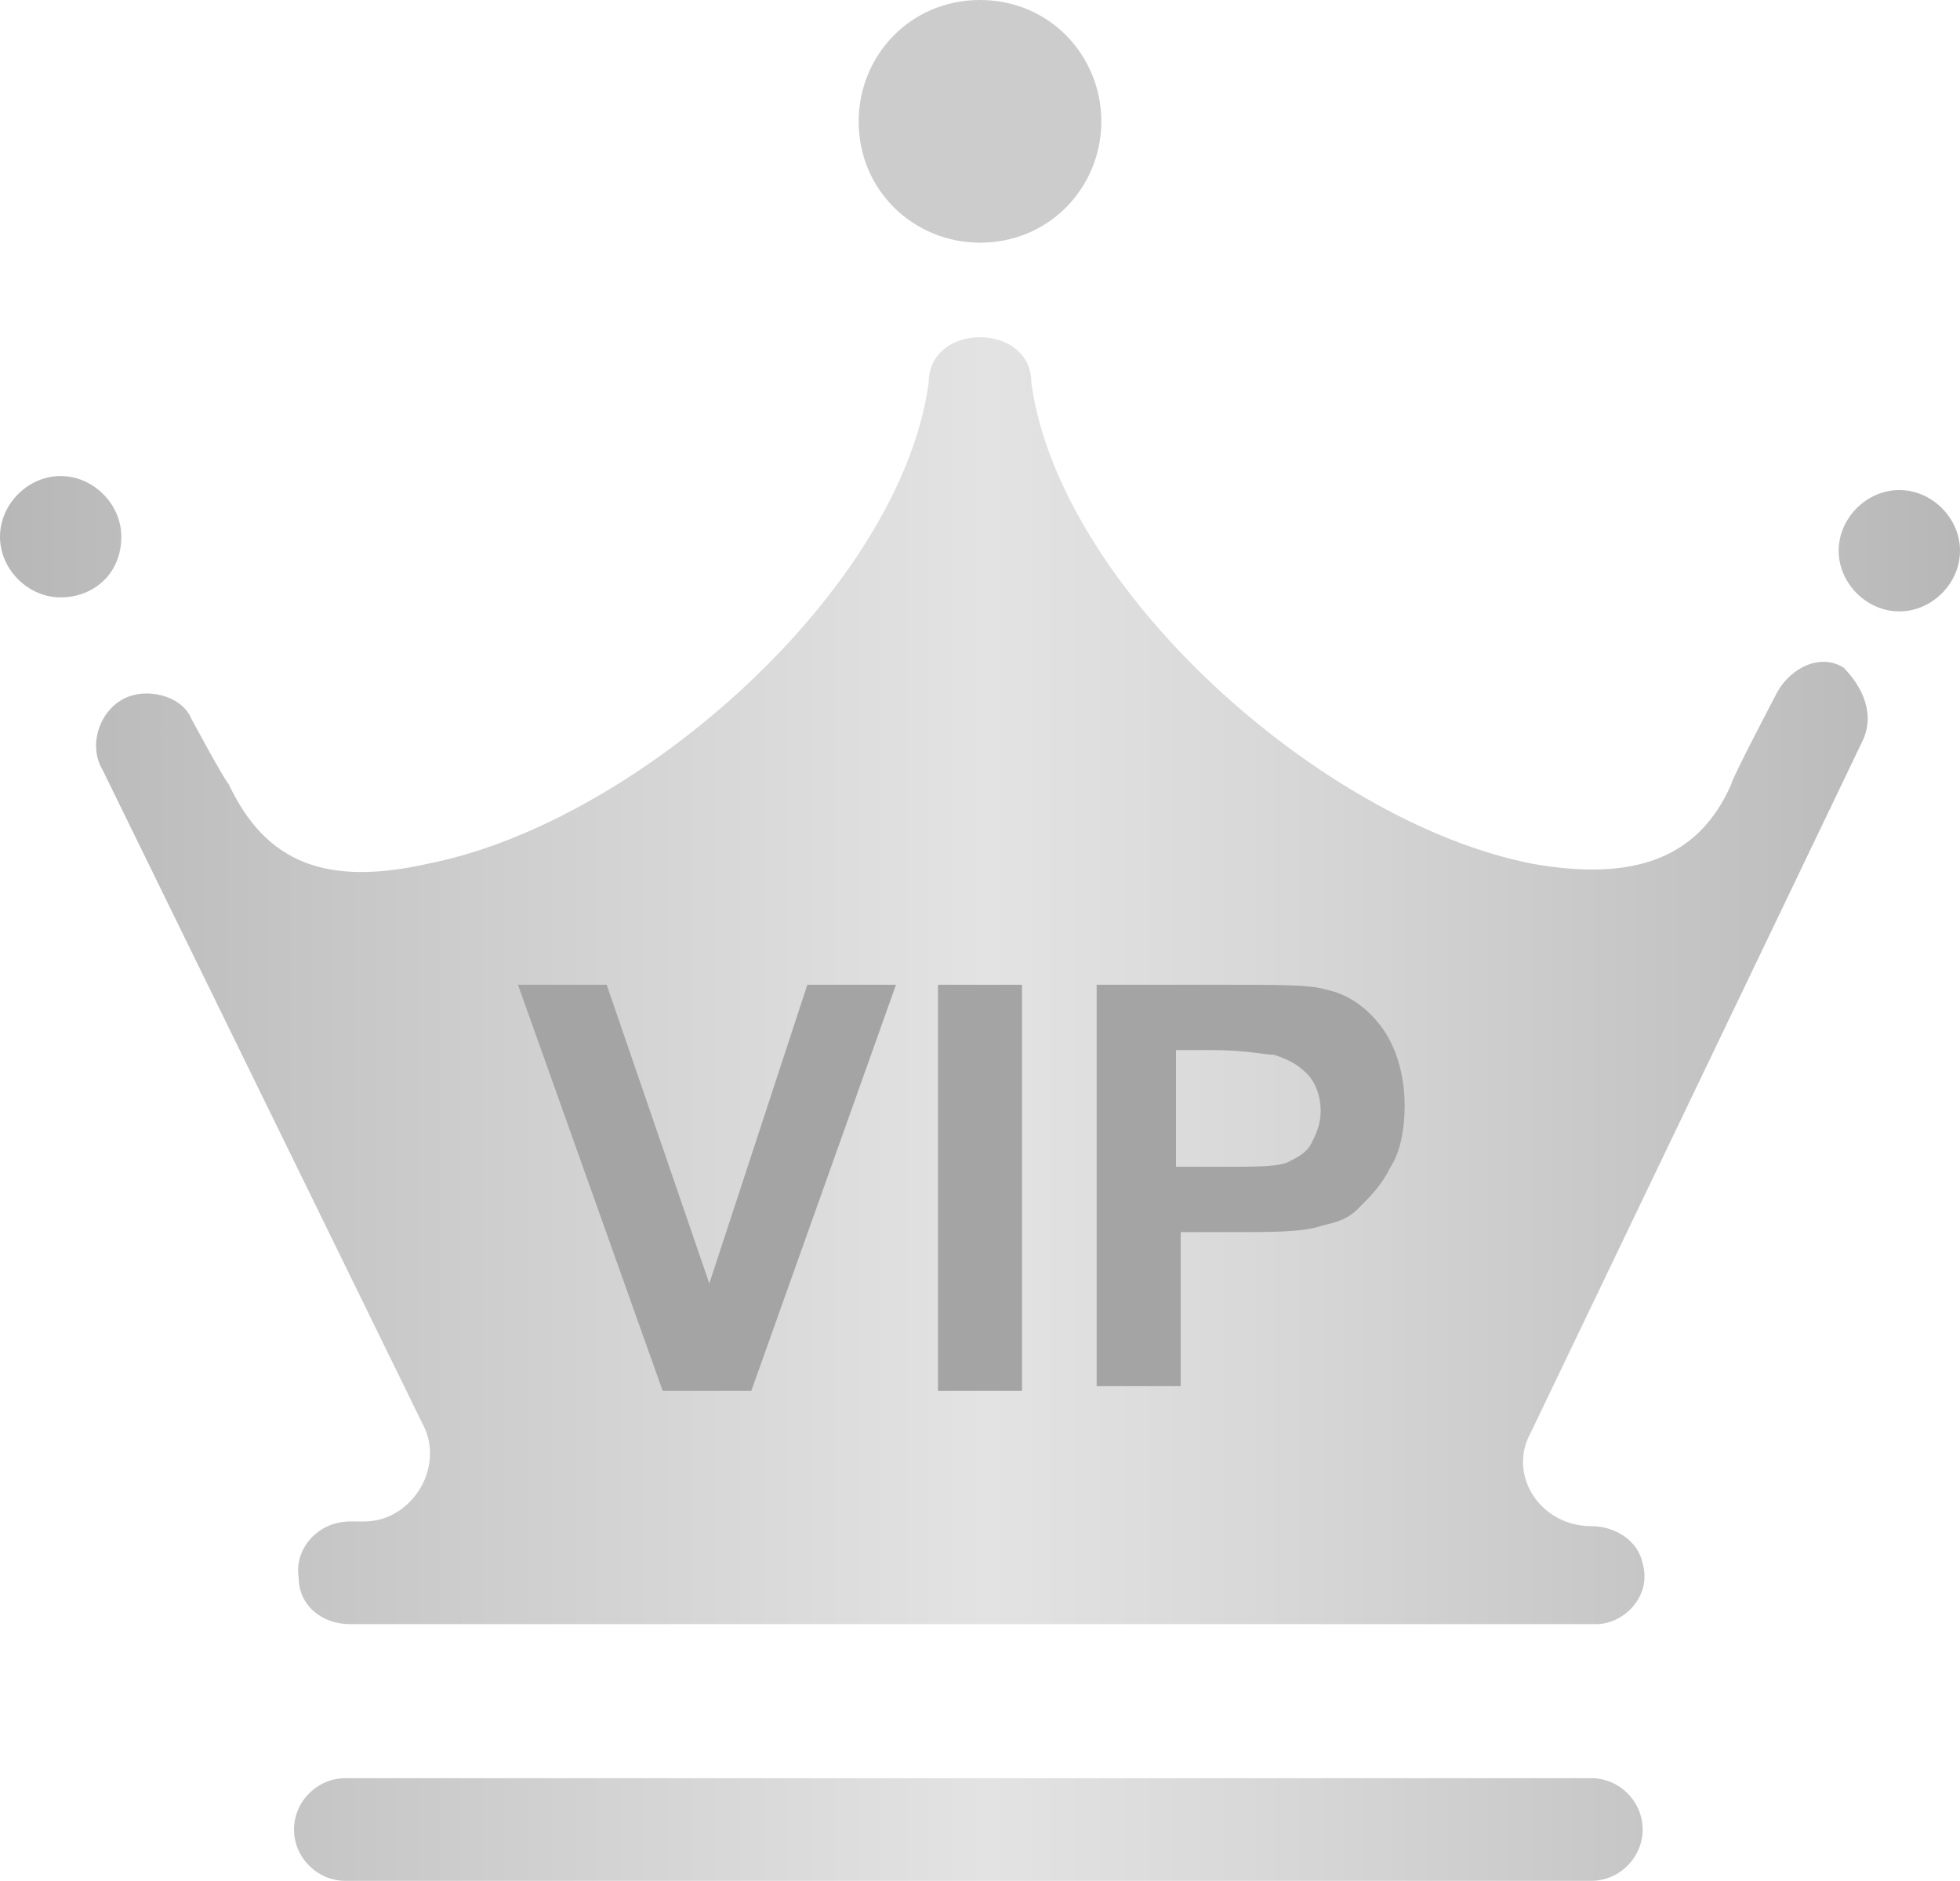 <?xml version="1.0" encoding="utf-8"?>
<!-- Generator: Adobe Illustrator 21.0.0, SVG Export Plug-In . SVG Version: 6.00 Build 0)  -->
<svg version="1.1" id="图层_1" xmlns="http://www.w3.org/2000/svg" xmlns:xlink="http://www.w3.org/1999/xlink" x="0px" y="0px"
	 width="42px" height="40.3px" viewBox="0 0 42 40.3" style="enable-background:new 0 0 42 40.3;" xml:space="preserve">
<style type="text/css">
	.st0{fill:url(#SVGID_1_);}
	.st1{enable-background:new    ;}
	.st2{fill:#A4A4A4;}
	.st3{fill:#CCCCCC;}
</style>
<g>
	<g>
		
			<linearGradient id="SVGID_1_" gradientUnits="userSpaceOnUse" x1="0" y1="16.238" x2="42" y2="16.238" gradientTransform="matrix(1 0 0 -1 0 40)">
			<stop  offset="0" style="stop-color:#B7B7B7"/>
			<stop  offset="0.263" style="stop-color:#CFCFCF"/>
			<stop  offset="0.504" style="stop-color:#E3E3E3"/>
			<stop  offset="0.669" style="stop-color:#D6D6D6"/>
			<stop  offset="1" style="stop-color:#B7B7B7"/>
		</linearGradient>
		<path class="st0" d="M40.7,10.5c-0.7,0-1.3,0.6-1.3,1.3s0.6,1.3,1.3,1.3s1.3-0.6,1.3-1.3S41.4,10.5,40.7,10.5 M2.6,11.5
			c0-0.7-0.6-1.3-1.3-1.3S0,10.8,0,11.5s0.6,1.3,1.3,1.3S2.6,12.3,2.6,11.5 M39.9,15.9l-7.1,14.8c-0.5,0.9,0.2,2,1.3,2
			c0.5,0,1,0.3,1.1,0.8c0.2,0.7-0.4,1.3-1,1.3H7.5c-0.6,0-1.1-0.4-1.1-1c-0.1-0.6,0.4-1.2,1.1-1.2h0.3c1,0,1.7-1.1,1.3-2L2.2,16.5
			C1.9,16,2.1,15.3,2.6,15s1.3-0.1,1.5,0.4c0,0,0.7,1.3,0.8,1.4C5.7,18.5,7,19,9.2,18.5c4.5-0.9,10.1-5.9,10.7-10.3
			c0-1.3,2.2-1.3,2.2,0c0.6,4.4,6.2,9.4,10.7,10.3c2.2,0.4,3.6-0.1,4.3-1.7c0-0.1,1-2,1-2c0.3-0.5,0.9-0.8,1.4-0.5
			C39.9,14.7,40.2,15.3,39.9,15.9 M35.2,39.2c0,0.6-0.5,1.1-1.1,1.1H7.4c-0.6,0-1.1-0.5-1.1-1.1s0.5-1.1,1.1-1.1h26.7
			C34.7,38.1,35.2,38.6,35.2,39.2"/>
	</g>
</g>
<g>
	<g class="st1">
		<path class="st2" d="M14.2,29.8l-3.1-8.7H13l2.2,6.4l2.1-6.4h1.9l-3.1,8.7H14.2z"/>
		<path class="st2" d="M20.1,29.8v-8.7h1.8v8.7H20.1z"/>
		<path class="st2" d="M23.5,29.8v-8.7h2.8c1.1,0,1.8,0,2.1,0.1c0.5,0.1,0.9,0.4,1.2,0.8s0.5,1,0.5,1.7c0,0.5-0.1,1-0.3,1.3
			c-0.2,0.4-0.4,0.6-0.7,0.9s-0.6,0.3-0.9,0.4c-0.4,0.1-1,0.1-1.8,0.1h-1.1v3.3H23.5z M25.2,22.6V25h1c0.7,0,1.2,0,1.4-0.1
			c0.2-0.1,0.4-0.2,0.5-0.4c0.1-0.2,0.2-0.4,0.2-0.7c0-0.3-0.1-0.6-0.3-0.8c-0.2-0.2-0.4-0.3-0.7-0.4c-0.2,0-0.6-0.1-1.3-0.1H25.2z"
			/>
	</g>
</g>
<path class="st3" d="M18.4,2.6c0,1.5,1.2,2.6,2.6,2.6c1.5,0,2.6-1.2,2.6-2.6S22.5,0,21,0S18.4,1.2,18.4,2.6"/>
</svg>

